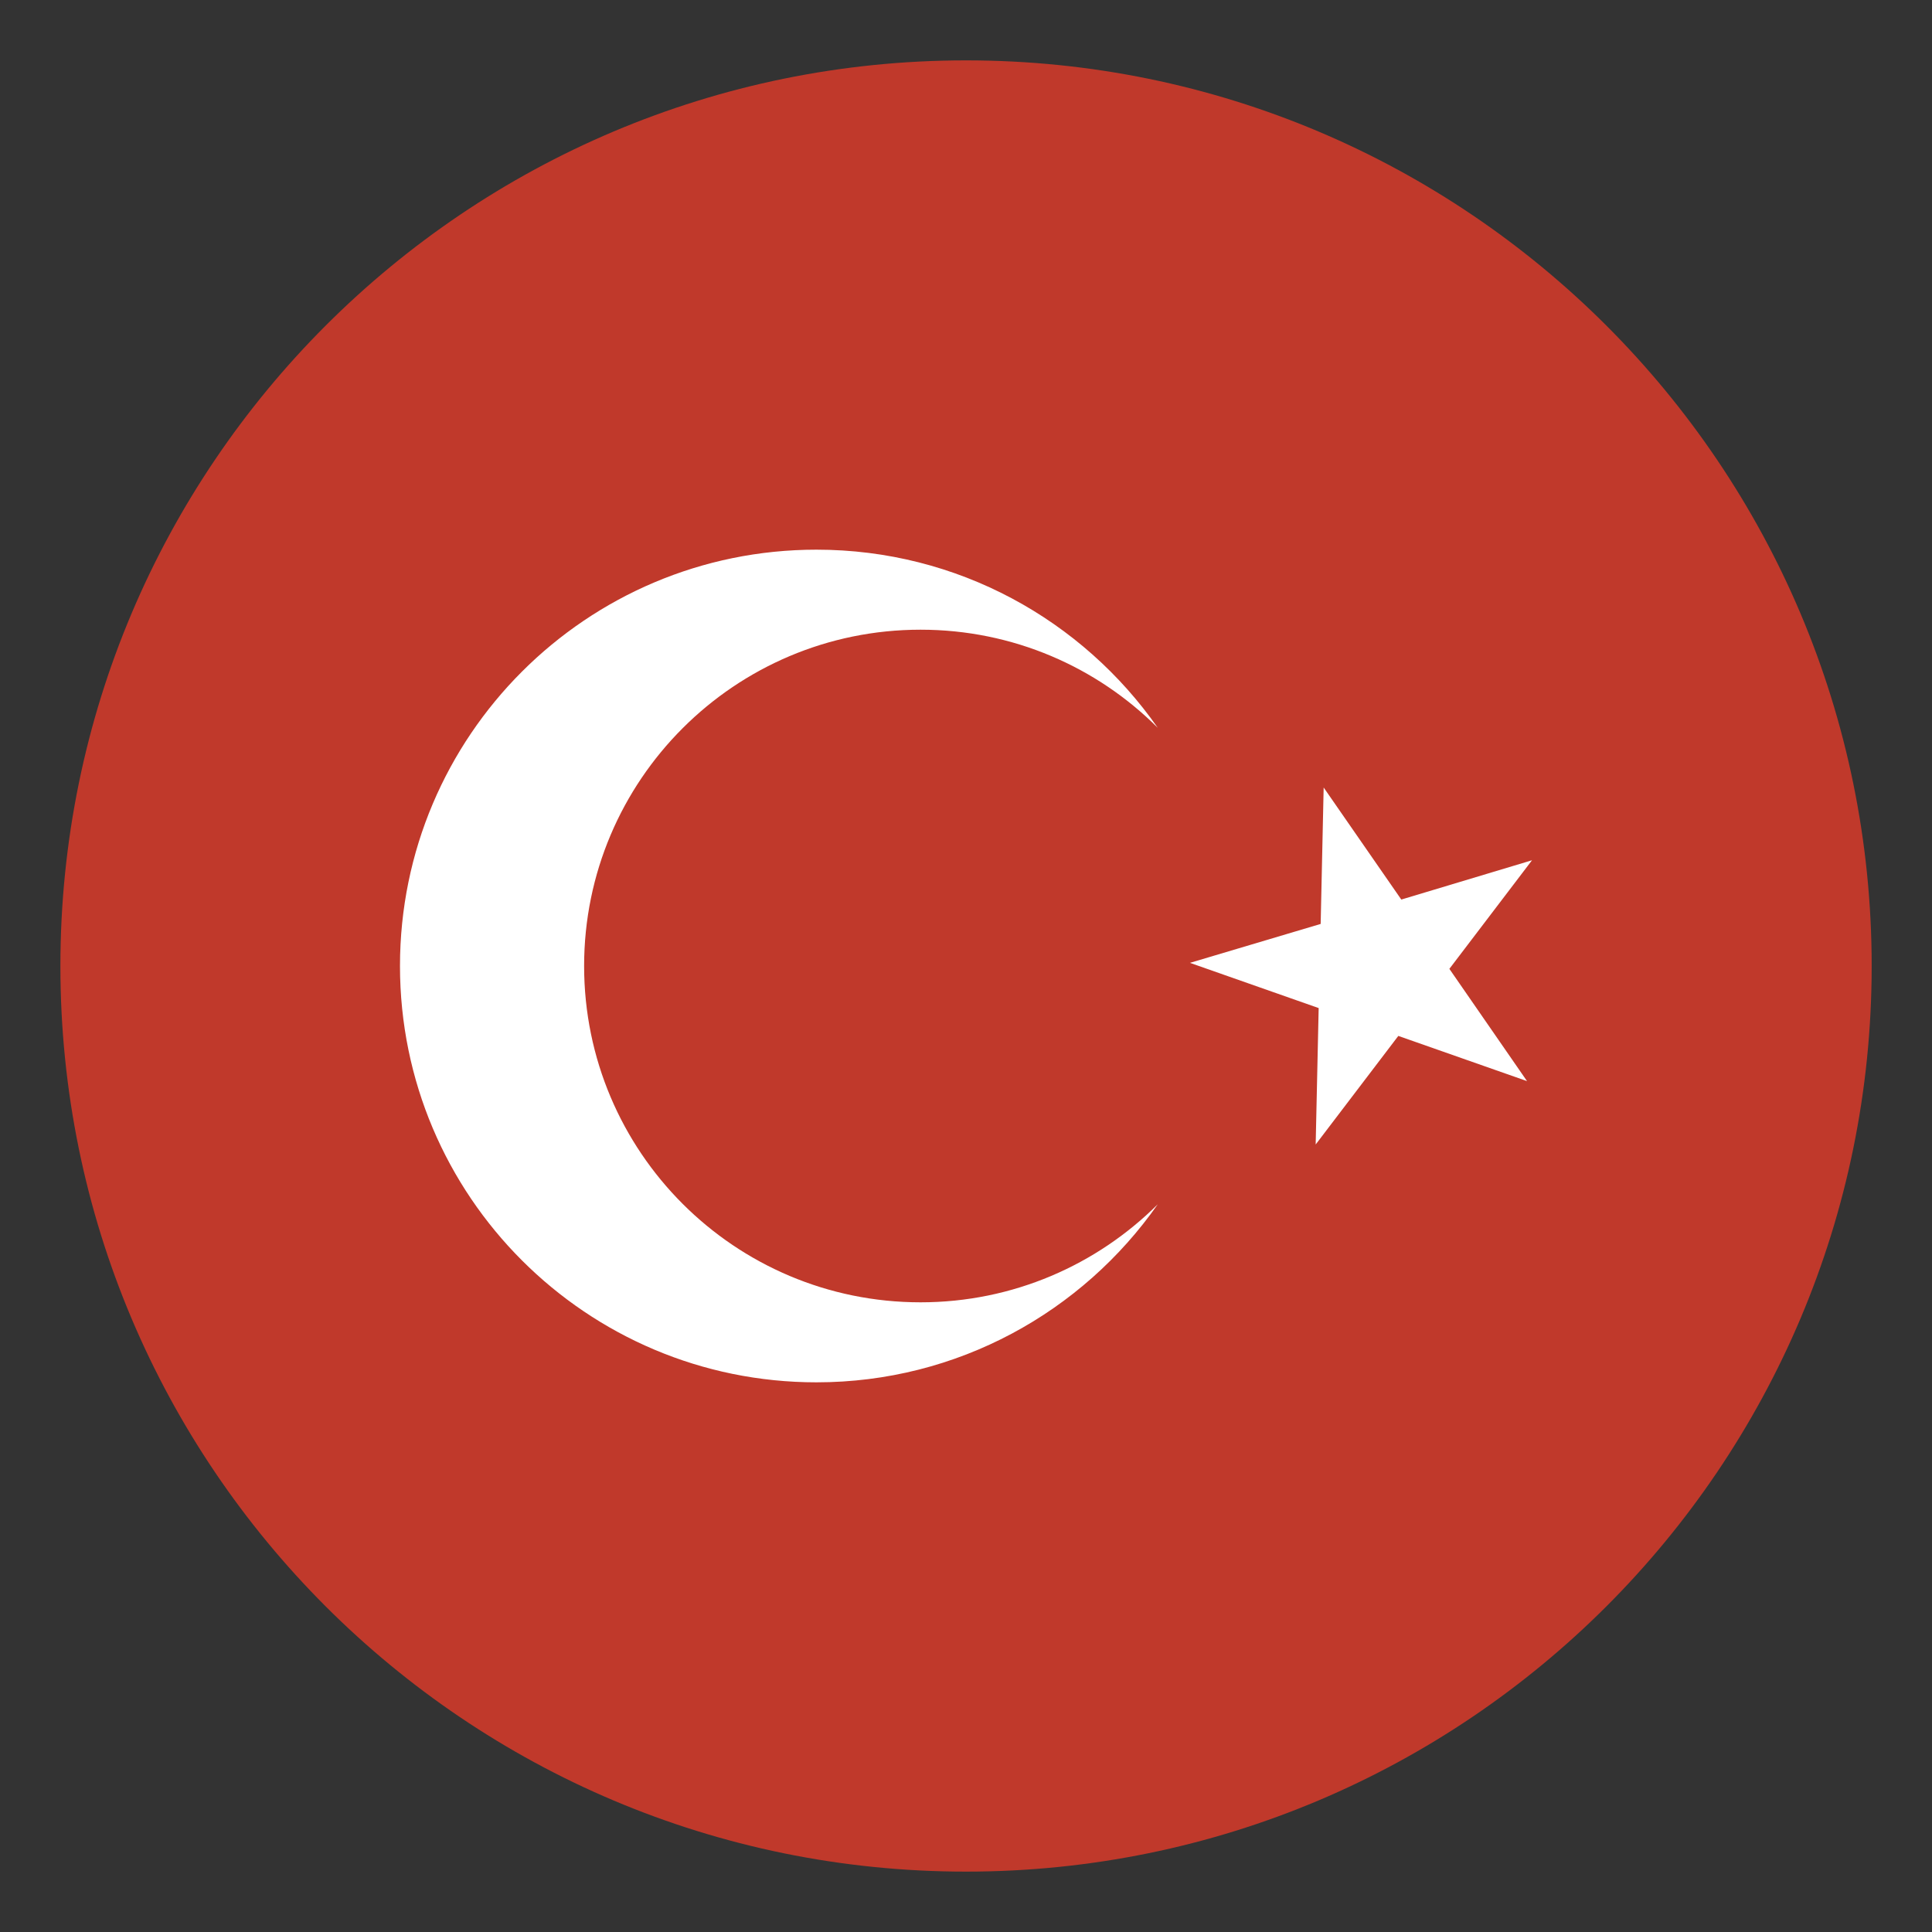 <svg xmlns="http://www.w3.org/2000/svg" width="512" height="512"><rect width="100%" height="100%" fill="#333333" stroke="none"/><path fill="#c0392b" d="M496.013 255.998c0 132.548-107.454 240-240.004 240s-240.004-107.452-240.004-240S123.46 16 256.01 16s240.004 107.451 240.004 240z"/><path fill="#fff" d="M243.957 345.127c-49.261 0-89.16-39.896-89.16-89.135 0-49.186 39.899-89.116 89.16-89.116 24.548 0 46.78 9.925 62.859 26-19.95-28.549-53.033-47.208-90.45-47.208-60.94 0-110.367 49.392-110.367 110.324 0 60.974 49.427 110.34 110.367 110.34 37.417 0 70.5-18.686 90.45-47.183-16.079 16.013-38.311 25.978-62.859 25.978m106.826-136.431 20.578 29.696L406 227.977l-21.9 28.78 20.577 29.748-34.109-11.978-21.901 28.777.794-36.156-34.109-11.982 34.638-10.314.794-36.156"/></svg>